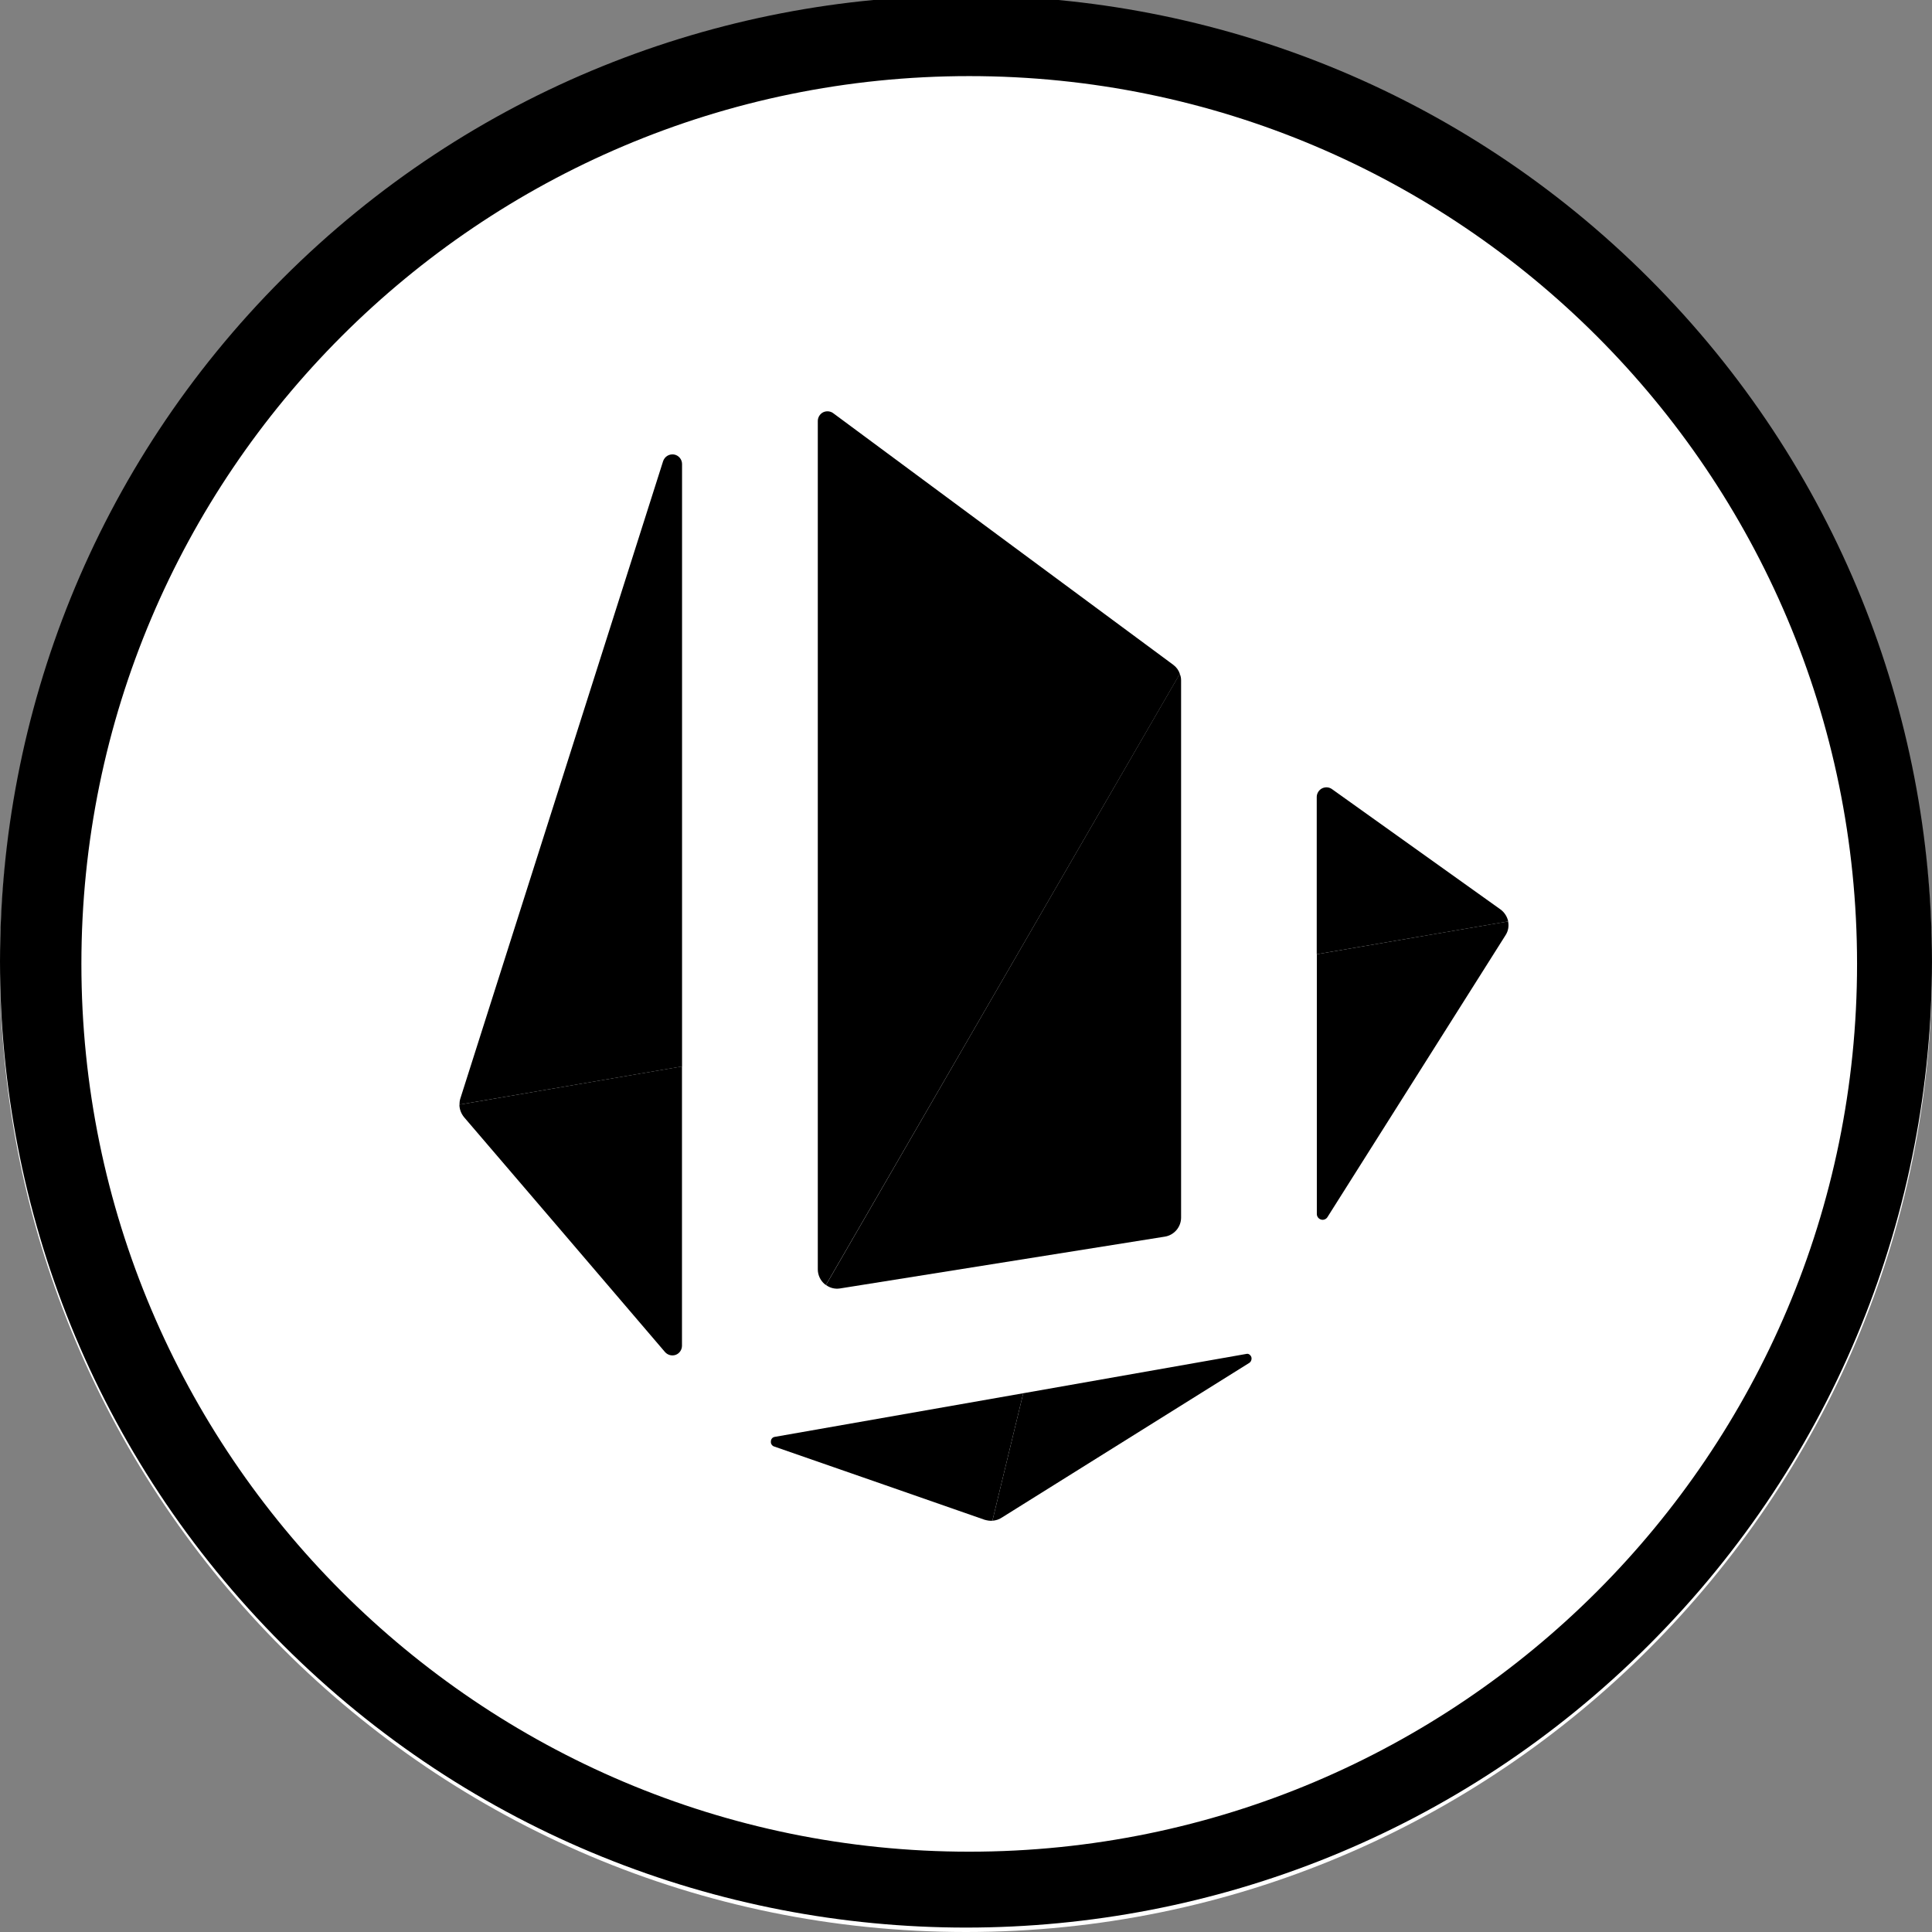 <svg width="100" height="100" viewBox="0 0 100 100" fill="none" xmlns="http://www.w3.org/2000/svg">
<rect x="0" y="0" width="100" height="100" fill="#808080" stroke="none"/>
<g clip-path="url(#clip0_7793_73356)">
<path d="M50 0C77.597 0 100 22.403 100 50C100 77.597 77.597 100 50 100C22.403 100 0 77.597 0 50C0 22.403 22.403 0 50 0Z" fill="white"/>
<path fillRule="evenodd" clipRule="evenodd" d="M14.635 14.41C34.158 -5.112 65.844 -5.102 85.357 14.41C104.88 33.933 104.88 65.617 85.357 85.13C65.844 104.652 34.158 104.652 14.635 85.13C-4.878 65.617 -4.878 33.923 14.635 14.41ZM96.121 49.891C96.121 24.528 75.531 3.939 50.167 3.939C24.813 3.939 4.213 24.528 4.213 49.891C4.213 75.243 24.803 95.843 50.167 95.843C75.531 95.843 96.121 75.254 96.121 49.891Z" fill="url(#paint0_linear_7793_73356)"/>
<path fillRule="evenodd" clipRule="evenodd" d="M52.963 72.114L51.367 78.712C51.231 78.725 51.096 78.7 50.96 78.662C49.137 78.025 42.504 75.713 40.048 74.863C39.957 74.826 39.889 74.726 39.901 74.613C39.901 74.488 39.98 74.401 40.082 74.376L52.963 72.114Z" fill="url(#paint1_linear_7793_73356)"/>
<path fillRule="evenodd" clipRule="evenodd" d="M52.963 72.114L64.52 70.077C64.622 70.052 64.724 70.127 64.769 70.24C64.803 70.352 64.758 70.477 64.668 70.54C61.736 72.377 53.789 77.338 51.854 78.55C51.707 78.65 51.537 78.7 51.367 78.713L52.963 72.114Z" fill="url(#paint2_linear_7793_73356)"/>
<path fillRule="evenodd" clipRule="evenodd" d="M35.299 55.198V69.655C35.299 69.865 35.169 70.052 34.979 70.125C34.779 70.197 34.559 70.14 34.419 69.98C32.059 67.213 25.619 59.691 24.019 57.825C23.869 57.642 23.779 57.41 23.779 57.175L35.299 55.198Z" fill="url(#paint3_linear_7793_73356)"/>
<path fillRule="evenodd" clipRule="evenodd" d="M78.059 47.692C78.109 47.934 78.069 48.194 77.919 48.418C76.189 51.155 70.509 60.145 68.709 62.997C68.639 63.11 68.499 63.162 68.379 63.125C68.249 63.088 68.159 62.97 68.159 62.837V49.391L78.059 47.692Z" fill="url(#paint4_linear_7793_73356)"/>
<path fillRule="evenodd" clipRule="evenodd" d="M42.749 66.511L61.069 34.879C61.009 34.693 60.889 34.53 60.729 34.411C58.359 32.663 46.349 23.773 43.129 21.388C42.979 21.275 42.769 21.258 42.599 21.343C42.439 21.428 42.329 21.601 42.329 21.789C42.329 27.792 42.329 59.214 42.329 65.701C42.329 65.994 42.459 66.272 42.679 66.462L42.749 66.511Z" fill="url(#paint5_linear_7793_73356)"/>
<path fillRule="evenodd" clipRule="evenodd" d="M23.783 57.175C23.783 57.075 23.793 56.972 23.823 56.873C24.983 53.239 31.763 31.913 34.323 23.868C34.403 23.633 34.633 23.488 34.883 23.524C35.123 23.562 35.303 23.773 35.303 24.02V55.2L23.783 57.175Z" fill="url(#paint6_linear_7793_73356)"/>
<path fillRule="evenodd" clipRule="evenodd" d="M68.154 49.392V41.252C68.154 41.065 68.264 40.893 68.424 40.808C68.594 40.722 68.794 40.736 68.944 40.845C70.864 42.218 75.764 45.714 77.664 47.071C77.874 47.225 78.014 47.45 78.064 47.693L68.154 49.392Z" fill="url(#paint7_linear_7793_73356)"/>
<path fillRule="evenodd" clipRule="evenodd" d="M61.063 34.88L42.753 66.512C42.963 66.668 43.223 66.731 43.483 66.689C46.963 66.134 57.264 64.491 60.294 64.008C60.773 63.931 61.133 63.512 61.133 63.021C61.133 58.63 61.133 38.653 61.133 35.216C61.133 35.099 61.114 34.985 61.063 34.88Z" fill="url(#paint8_linear_7793_73356)"/>
</g>
<defs>
<linearGradient id="paint0_linear_7793_73356" x1="14.638" y1="14.415" x2="85.361" y2="85.14" gradientUnits="userSpaceOnUse">
<stop stopColor="#05E8FC"/>
<stop offset="1" stopColor="#FE0291"/>
</linearGradient>
<linearGradient id="paint1_linear_7793_73356" x1="51.22" y1="73.189" x2="45.362" y2="77.239" gradientUnits="userSpaceOnUse">
<stop stopColor="#D275F7"/>
<stop offset="1" stopColor="#FA9D3E"/>
</linearGradient>
<linearGradient id="paint2_linear_7793_73356" x1="54.22" y1="78.4" x2="61.658" y2="69.638" gradientUnits="userSpaceOnUse">
<stop stopColor="#D275F7"/>
<stop offset="1" stopColor="#0EF0FE"/>
</linearGradient>
<linearGradient id="paint3_linear_7793_73356" x1="30.209" y1="56.5" x2="26.444" y2="68.446" gradientUnits="userSpaceOnUse">
<stop stopColor="#D275F7"/>
<stop offset="1" stopColor="#FA9D3E"/>
</linearGradient>
<linearGradient id="paint4_linear_7793_73356" x1="70.329" y1="62.484" x2="76.161" y2="46.002" gradientUnits="userSpaceOnUse">
<stop stopColor="#D275F7"/>
<stop offset="1" stopColor="#0EF0FE"/>
</linearGradient>
<linearGradient id="paint5_linear_7793_73356" x1="41.439" y1="32.932" x2="60.356" y2="39.158" gradientUnits="userSpaceOnUse">
<stop stopColor="#0EF0FE"/>
<stop offset="1" stopColor="#D275F7"/>
</linearGradient>
<linearGradient id="paint6_linear_7793_73356" x1="25.473" y1="40.594" x2="33.072" y2="61.302" gradientUnits="userSpaceOnUse">
<stop stopColor="#D275F7"/>
<stop offset="1" stopColor="#7A87F7"/>
</linearGradient>
<linearGradient id="paint7_linear_7793_73356" x1="72.604" y1="42.762" x2="72.214" y2="48.467" gradientUnits="userSpaceOnUse">
<stop stopColor="#D275F7"/>
<stop offset="1" stopColor="#7A87F7"/>
</linearGradient>
<linearGradient id="paint8_linear_7793_73356" x1="50.933" y1="52.386" x2="57.517" y2="60.793" gradientUnits="userSpaceOnUse">
<stop stopColor="#7A87F7"/>
<stop offset="1" stopColor="#D275F7"/>
</linearGradient>
<clipPath id="clip0_7793_73356">
<rect width="100" height="100" fill="white"/>
</clipPath>
</defs>
</svg>
